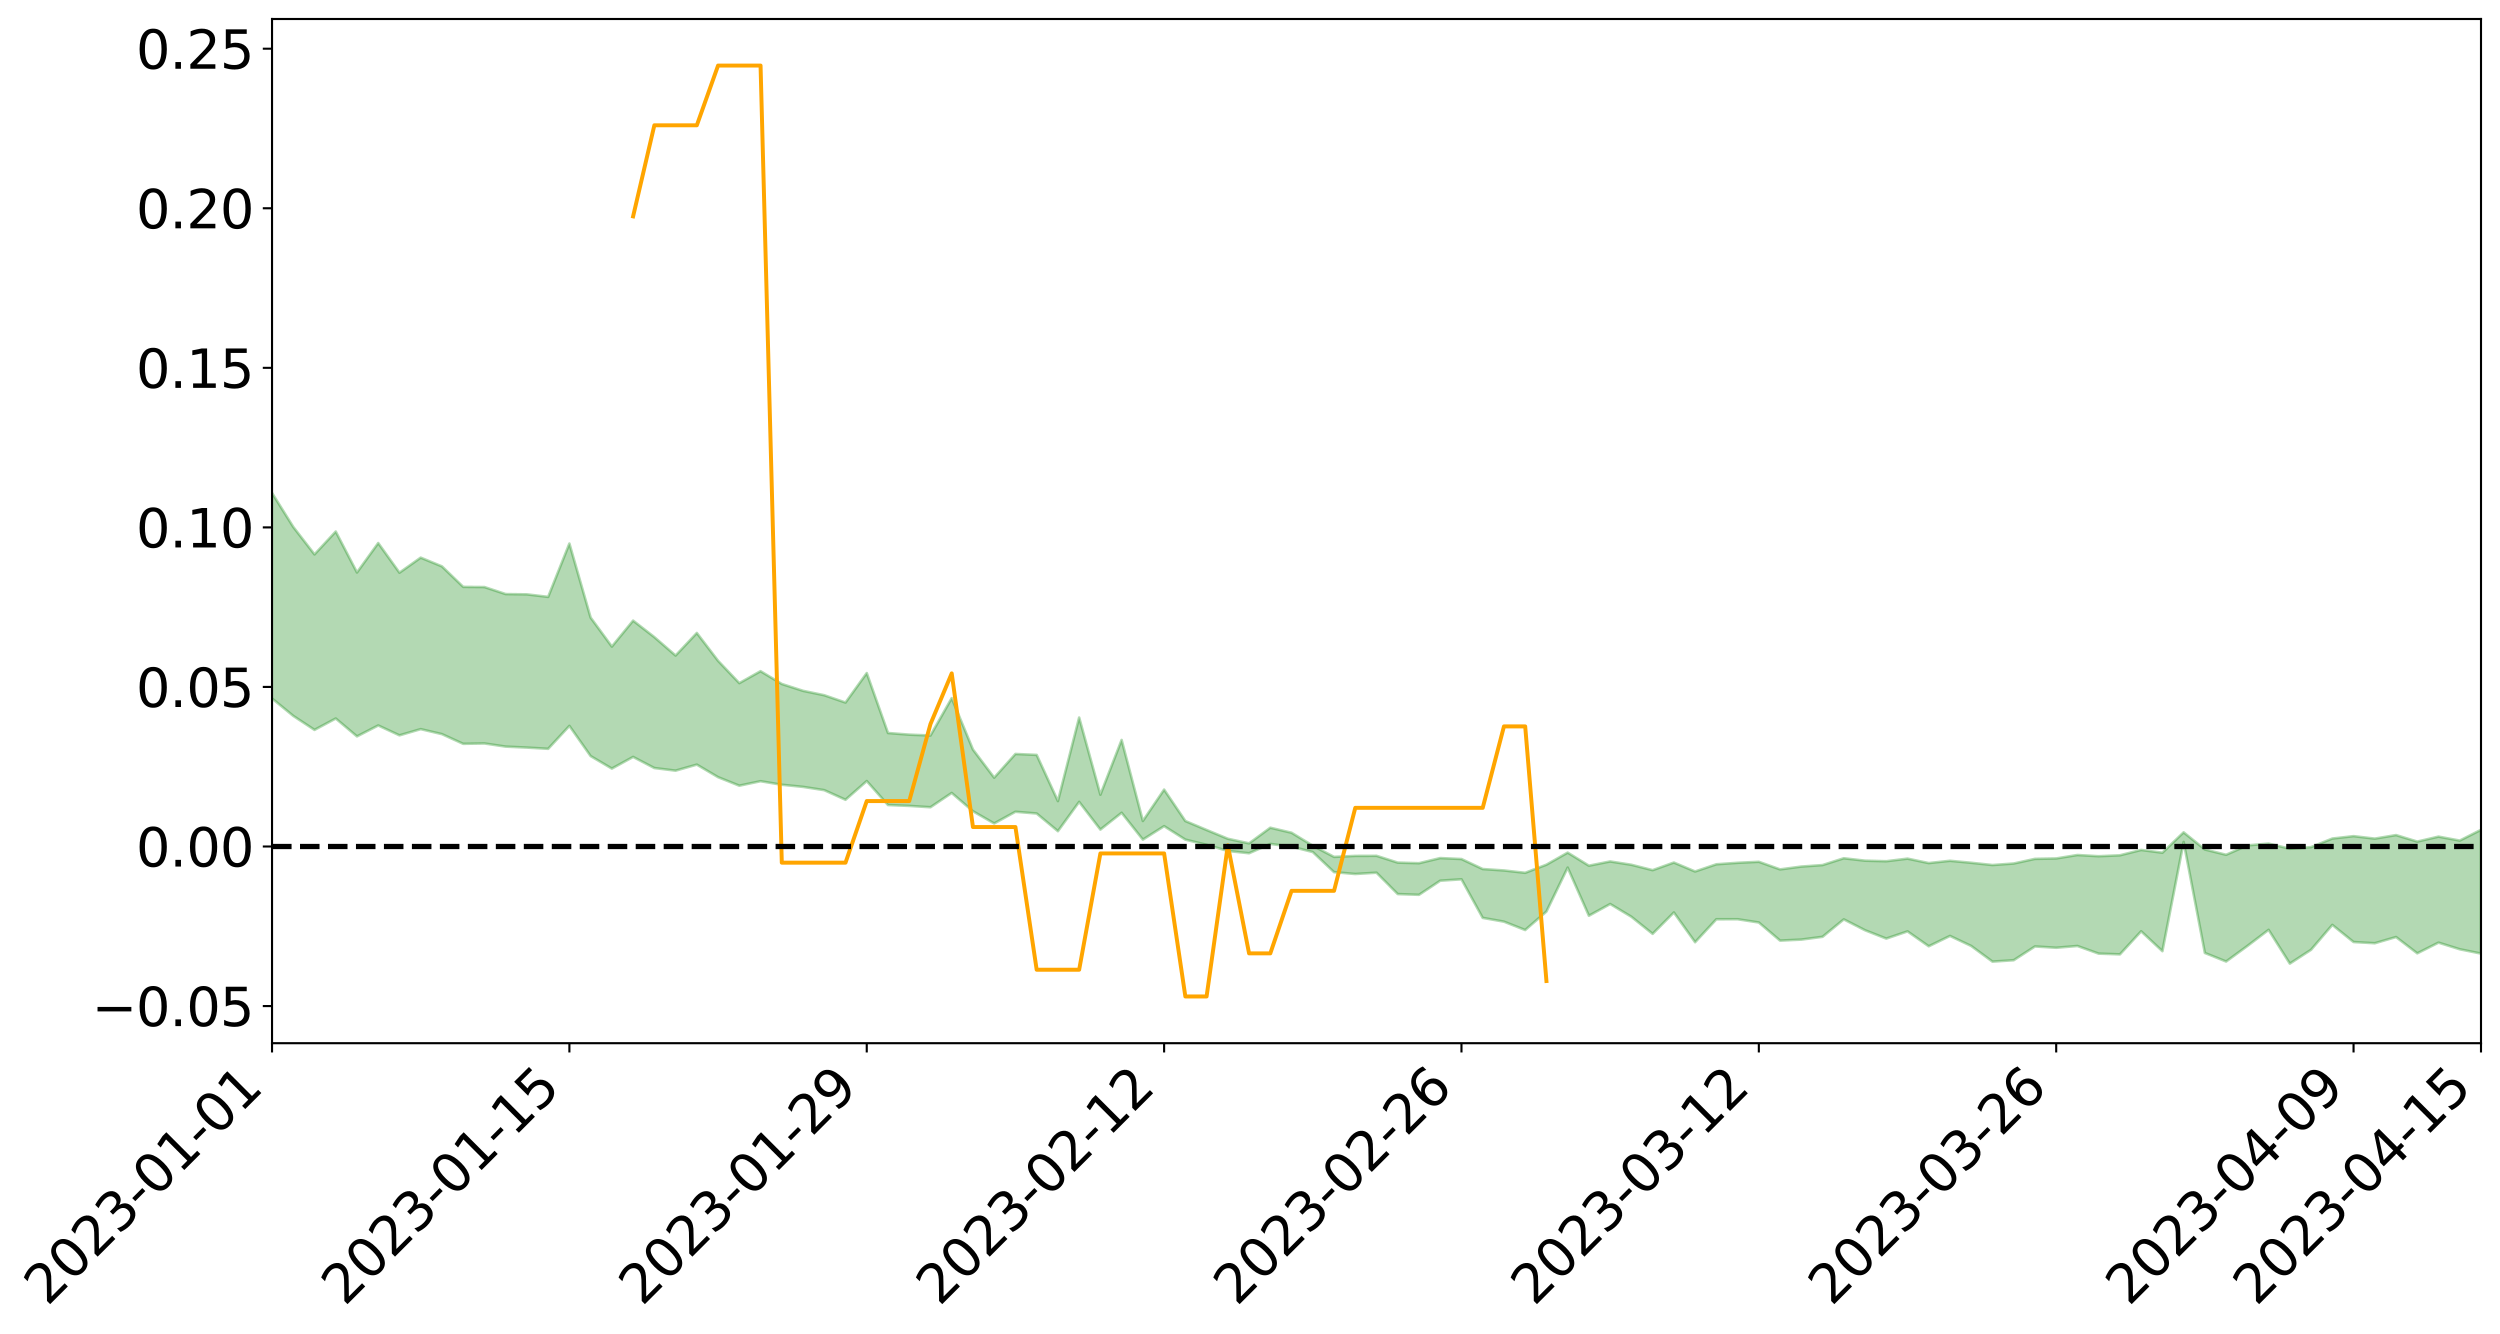 <?xml version="1.0" encoding="utf-8" standalone="no"?>
<!DOCTYPE svg PUBLIC "-//W3C//DTD SVG 1.1//EN"
  "http://www.w3.org/Graphics/SVG/1.1/DTD/svg11.dtd">
<svg xmlns:xlink="http://www.w3.org/1999/xlink" width="947.275pt" height="505.355pt" viewBox="0 0 947.275 505.355" xmlns="http://www.w3.org/2000/svg" version="1.1">
 <defs>
  <style type="text/css">*{stroke-linejoin: round; stroke-linecap: butt}</style>
 </defs>
 <g id="figure_1">
  <g id="patch_1">
   <path d="M 0 505.355 
L 947.275 505.355 
L 947.275 -0 
L 0 -0 
z
" style="fill: #ffffff"/>
  </g>
  <g id="axes_1">
   <g id="patch_2">
    <path d="M 103.075 395.28 
L 940.075 395.28 
L 940.075 7.2 
L 103.075 7.2 
z
" style="fill: #ffffff"/>
   </g>
   <g id="PolyCollection_1">
    <path d="M -4315.319 320.67 
L -4315.319 320.685 
L -4307.271 320.604 
L -4299.223 320.535 
L -4291.175 320.447 
L -4283.127 320.389 
L -4275.079 320.323 
L -4267.031 320.248 
L -4258.983 320.174 
L -4250.935 320.104 
L -4242.887 320.043 
L -4234.839 319.973 
L -4226.791 319.899 
L -4218.742 319.827 
L -4210.694 319.738 
L -4202.646 319.665 
L -4194.598 319.579 
L -4186.55 319.505 
L -4178.502 319.405 
L -4170.454 319.323 
L -4162.406 319.244 
L -4154.358 319.15 
L -4146.31 319.059 
L -4138.262 318.97 
L -4130.214 318.862 
L -4122.166 318.768 
L -4114.117 318.658 
L -4106.069 318.546 
L -4098.021 318.422 
L -4089.973 318.295 
L -4081.925 318.171 
L -4073.877 318.028 
L -4065.829 317.865 
L -4057.781 317.72 
L -4049.733 317.556 
L -4041.685 317.369 
L -4033.637 317.194 
L -4025.589 316.99 
L -4017.541 316.782 
L -4009.492 316.568 
L -4001.444 316.342 
L -3993.396 316.091 
L -3985.348 315.824 
L -3977.3 315.541 
L -3969.252 315.269 
L -3961.204 314.949 
L -3953.156 314.645 
L -3945.108 314.321 
L -3937.06 313.997 
L -3929.012 313.647 
L -3920.964 313.268 
L -3912.916 312.918 
L -3904.867 312.528 
L -3896.819 312.124 
L -3888.771 311.729 
L -3880.723 311.338 
L -3872.675 310.914 
L -3864.627 310.485 
L -3856.579 310.057 
L -3848.531 309.611 
L -3840.483 309.159 
L -3832.435 308.71 
L -3824.387 308.245 
L -3816.339 307.779 
L -3808.291 307.32 
L -3800.242 306.842 
L -3792.194 306.33 
L -3784.146 305.835 
L -3776.098 305.341 
L -3768.05 304.855 
L -3760.002 304.348 
L -3751.954 303.853 
L -3743.906 303.349 
L -3735.858 302.896 
L -3727.81 302.359 
L -3719.762 301.896 
L -3711.714 301.387 
L -3703.666 300.902 
L -3695.617 300.394 
L -3687.569 299.945 
L -3679.521 299.429 
L -3671.473 298.943 
L -3663.425 298.486 
L -3655.377 297.997 
L -3647.329 297.535 
L -3639.281 297.051 
L -3631.233 296.557 
L -3623.185 296.089 
L -3615.137 295.631 
L -3607.089 295.138 
L -3599.041 294.663 
L -3590.992 294.18 
L -3582.944 293.711 
L -3574.896 293.252 
L -3566.848 292.781 
L -3558.8 292.304 
L -3550.752 291.876 
L -3542.704 291.39 
L -3534.656 290.924 
L -3526.608 290.465 
L -3518.56 290.006 
L -3510.512 289.547 
L -3502.464 289.083 
L -3494.416 288.64 
L -3486.367 288.178 
L -3478.319 287.705 
L -3470.271 287.226 
L -3462.223 286.742 
L -3454.175 286.289 
L -3446.127 285.79 
L -3438.079 285.258 
L -3430.031 284.759 
L -3421.983 284.231 
L -3413.935 283.696 
L -3405.887 283.131 
L -3397.839 282.555 
L -3389.791 282.02 
L -3381.742 281.41 
L -3373.694 280.831 
L -3365.646 280.207 
L -3357.598 279.634 
L -3349.55 278.96 
L -3341.502 278.3 
L -3333.454 277.658 
L -3325.406 277.005 
L -3317.358 276.332 
L -3309.31 275.629 
L -3301.262 274.97 
L -3293.214 274.215 
L -3285.166 273.551 
L -3277.117 272.774 
L -3269.069 272.022 
L -3261.021 271.287 
L -3252.973 270.582 
L -3244.925 269.76 
L -3236.877 269.017 
L -3228.829 268.072 
L -3220.781 267.26 
L -3212.733 266.503 
L -3204.685 265.649 
L -3196.637 264.772 
L -3188.589 263.762 
L -3180.541 262.816 
L -3172.492 262.027 
L -3164.444 260.777 
L -3156.396 259.774 
L -3148.348 258.749 
L -3140.3 257.686 
L -3132.252 256.476 
L -3124.204 255.338 
L -3116.156 254.481 
L -3108.108 253.387 
L -3100.06 251.59 
L -3092.012 250.08 
L -3083.964 248.966 
L -3075.916 247.422 
L -3067.867 246.142 
L -3059.819 245.029 
L -3051.771 243.339 
L -3043.723 241.415 
L -3035.675 240.101 
L -3027.627 239.263 
L -3019.579 237.657 
L -3011.531 237.068 
L -3003.483 236.239 
L -2995.435 234.625 
L -2987.387 234.781 
L -2979.339 235.479 
L -2971.291 236.929 
L -2963.242 235.368 
L -2955.194 238.561 
L -2947.146 239.3 
L -2939.098 235.083 
L -2931.05 236.321 
L -2923.002 238.239 
L -2914.954 237.163 
L -2906.906 236.969 
L -2898.858 245.082 
L -2890.81 256.607 
L -2882.762 262.367 
L -2874.714 249.95 
L -2866.666 256.399 
L -2858.617 264.835 
L -2850.569 264.395 
L -2842.521 281.517 
L -2834.473 279.242 
L -2826.425 274.072 
L -2818.377 261.182 
L -2810.329 273.389 
L -2802.281 280.75 
L -2794.233 277.744 
L -2786.185 279.701 
L -2778.137 286.655 
L -2770.089 285.793 
L -2762.041 279.901 
L -2753.992 287.433 
L -2745.944 288.977 
L -2737.896 286.373 
L -2729.848 291.183 
L -2721.8 292.987 
L -2713.752 292.591 
L -2705.704 291.227 
L -2697.656 292.863 
L -2689.608 291.352 
L -2681.56 291.573 
L -2673.512 293.143 
L -2665.464 291.832 
L -2657.416 292.645 
L -2649.367 292.774 
L -2641.319 291.739 
L -2633.271 292.251 
L -2625.223 290.723 
L -2617.175 290.933 
L -2609.127 291.488 
L -2601.079 291.619 
L -2593.031 290.934 
L -2584.983 290.368 
L -2576.935 290.308 
L -2568.887 289.675 
L -2560.839 289.675 
L -2552.791 289.652 
L -2544.742 288.638 
L -2536.694 289.293 
L -2528.646 288.663 
L -2520.598 288.458 
L -2512.55 288.597 
L -2504.502 287.982 
L -2496.454 287.916 
L -2488.406 288.276 
L -2480.358 288.786 
L -2472.31 287.691 
L -2464.262 287.585 
L -2456.214 287.288 
L -2448.166 289.443 
L -2440.117 289.562 
L -2432.069 290.419 
L -2424.021 288.497 
L -2415.973 287.336 
L -2407.925 287.776 
L -2399.877 289.183 
L -2391.829 289.439 
L -2383.781 287.07 
L -2375.733 289.109 
L -2367.685 288.607 
L -2359.637 288.27 
L -2351.589 287.156 
L -2343.541 288.038 
L -2335.492 287.474 
L -2327.444 287.939 
L -2319.396 287.168 
L -2311.348 286.541 
L -2303.3 285.452 
L -2295.252 284.891 
L -2287.204 284.365 
L -2279.156 283.665 
L -2271.108 283.431 
L -2263.06 282.752 
L -2255.012 282.019 
L -2246.964 280.282 
L -2238.916 278.928 
L -2230.867 278.241 
L -2222.819 276.764 
L -2214.771 276.344 
L -2206.723 275.006 
L -2198.675 273.11 
L -2190.627 271.498 
L -2182.579 270.229 
L -2174.531 268.263 
L -2166.483 266.977 
L -2158.435 265.212 
L -2150.387 263.693 
L -2142.339 261.797 
L -2134.291 260.209 
L -2126.242 258.125 
L -2118.194 256.442 
L -2110.146 254.643 
L -2102.098 252.272 
L -2094.05 250.075 
L -2086.002 248.43 
L -2077.954 246.654 
L -2069.906 244.403 
L -2061.858 242.588 
L -2053.81 240.412 
L -2045.762 237.328 
L -2037.714 235.928 
L -2029.666 233.295 
L -2021.617 231.266 
L -2013.569 229.03 
L -2005.521 226.567 
L -1997.473 224.087 
L -1989.425 221.785 
L -1981.377 218.732 
L -1973.329 216.779 
L -1965.281 213.799 
L -1957.233 211.825 
L -1949.185 208.849 
L -1941.137 205.985 
L -1933.089 203.4 
L -1925.041 201.308 
L -1916.992 197.941 
L -1908.944 195.607 
L -1900.896 192.608 
L -1892.848 190.126 
L -1884.8 186.968 
L -1876.752 184.168 
L -1868.704 183.624 
L -1860.656 178.336 
L -1852.608 177.32 
L -1844.56 174.015 
L -1836.512 171.66 
L -1828.464 168.924 
L -1820.416 166.019 
L -1812.367 163.366 
L -1804.319 160.792 
L -1796.271 158.352 
L -1788.223 155.898 
L -1780.175 157.248 
L -1772.127 150.608 
L -1764.079 148.801 
L -1756.031 153.621 
L -1747.983 145.816 
L -1739.935 146.777 
L -1731.887 145.715 
L -1723.839 141.52 
L -1715.791 142.036 
L -1707.742 145.468 
L -1699.694 142.388 
L -1691.646 140.993 
L -1683.598 143.221 
L -1675.55 142.25 
L -1667.502 143.64 
L -1659.454 145.8 
L -1651.406 148.966 
L -1643.358 157.595 
L -1635.31 155.306 
L -1627.262 159.754 
L -1619.214 163.265 
L -1611.166 165.235 
L -1603.117 169.822 
L -1595.069 172.53 
L -1587.021 166.577 
L -1578.973 171.813 
L -1570.925 179.59 
L -1562.877 183.697 
L -1554.829 185.91 
L -1546.781 199.217 
L -1538.733 200.294 
L -1530.685 203.927 
L -1522.637 202.962 
L -1514.589 214.205 
L -1506.541 210.739 
L -1498.492 208.778 
L -1490.444 218.388 
L -1482.396 225.222 
L -1474.348 224.647 
L -1466.3 228.716 
L -1458.252 230.055 
L -1450.204 230.324 
L -1442.156 230.349 
L -1434.108 232.62 
L -1426.06 233.918 
L -1418.012 240.927 
L -1409.964 237.391 
L -1401.916 243.503 
L -1393.867 242.178 
L -1385.819 241.405 
L -1377.771 243.915 
L -1369.723 246.159 
L -1361.675 243.443 
L -1353.627 244.868 
L -1345.579 245.018 
L -1337.531 248.378 
L -1329.483 246.816 
L -1321.435 246.124 
L -1313.387 247.137 
L -1305.339 248.786 
L -1297.291 248.071 
L -1289.242 246.56 
L -1281.194 247.506 
L -1273.146 245.179 
L -1265.098 245.493 
L -1257.05 249.483 
L -1249.002 249.31 
L -1240.954 247.144 
L -1232.906 246.645 
L -1224.858 246.946 
L -1216.81 244.598 
L -1208.762 245.217 
L -1200.714 245.247 
L -1192.666 244.781 
L -1184.617 244.176 
L -1176.569 242.738 
L -1168.521 243.649 
L -1160.473 242.697 
L -1152.425 242.52 
L -1144.377 242.039 
L -1136.329 242.146 
L -1128.281 241.063 
L -1120.233 239.063 
L -1112.185 239.019 
L -1104.137 237.404 
L -1096.089 235.049 
L -1088.041 236.86 
L -1079.992 233.628 
L -1071.944 235.045 
L -1063.896 234.466 
L -1055.848 234.742 
L -1047.8 232.681 
L -1039.752 232.573 
L -1031.704 232.312 
L -1023.656 229.734 
L -1015.608 230.422 
L -1007.56 230.223 
L -999.512 230.148 
L -991.464 228.928 
L -983.416 229.535 
L -975.367 228.278 
L -967.319 227.079 
L -959.271 225.171 
L -951.223 224.573 
L -943.175 224.184 
L -935.127 222.858 
L -927.079 223.074 
L -919.031 222.435 
L -910.983 221.256 
L -902.935 221.318 
L -894.887 219.977 
L -886.839 221.122 
L -878.791 220.197 
L -870.742 220.262 
L -862.694 218.596 
L -854.646 216.316 
L -846.598 218.289 
L -838.55 218.243 
L -830.502 217.514 
L -822.454 216.755 
L -814.406 215.171 
L -806.358 214.826 
L -798.31 213.963 
L -790.262 214.112 
L -782.214 213.797 
L -774.166 212.289 
L -766.117 210.142 
L -758.069 212.968 
L -750.021 212.317 
L -741.973 210.499 
L -733.925 211.686 
L -725.877 208.423 
L -717.829 208.845 
L -709.781 209.08 
L -701.733 206.882 
L -693.685 210.7 
L -685.637 206.935 
L -677.589 205.043 
L -669.541 207.564 
L -661.492 208.287 
L -653.444 207.14 
L -645.396 208.174 
L -637.348 206.51 
L -629.3 210 
L -621.252 208.382 
L -613.204 209.198 
L -605.156 207.001 
L -597.108 205.046 
L -589.06 207.819 
L -581.012 212.689 
L -572.964 207.447 
L -564.916 207.897 
L -556.867 206.03 
L -548.819 207.124 
L -540.771 207.005 
L -532.723 205.907 
L -524.675 205.578 
L -516.627 208.019 
L -508.579 206.953 
L -500.531 209.187 
L -492.483 209.708 
L -484.435 203.717 
L -476.387 206.35 
L -468.339 206.666 
L -460.291 207.196 
L -452.242 207.666 
L -444.194 211.669 
L -436.146 213.313 
L -428.098 213.212 
L -420.05 217.589 
L -412.002 224.786 
L -403.954 216.363 
L -395.906 216.316 
L -387.858 216.538 
L -379.81 219.409 
L -371.762 220.096 
L -363.714 220.119 
L -355.666 226.308 
L -347.617 228.624 
L -339.569 221.692 
L -331.521 228.068 
L -323.473 225.007 
L -315.425 223.129 
L -307.377 230.877 
L -299.329 229.426 
L -291.281 234.476 
L -283.233 233.078 
L -275.185 229.843 
L -267.137 233.07 
L -259.089 233.195 
L -251.041 236.385 
L -242.992 234.609 
L -234.944 239.82 
L -226.896 236.359 
L -218.848 239.187 
L -210.8 238.825 
L -202.752 241.926 
L -194.704 237.377 
L -186.656 242.597 
L -178.608 242.489 
L -170.56 246.118 
L -162.512 248.129 
L -154.464 248.324 
L -146.416 247.607 
L -138.367 250.013 
L -130.319 251.846 
L -122.271 250.555 
L -114.223 250.17 
L -106.175 252.299 
L -98.127 254.241 
L -90.079 251.342 
L -82.031 249.738 
L -73.983 256.911 
L -65.935 260.258 
L -57.887 253.261 
L -49.839 255.533 
L -41.791 256.744 
L -33.742 257.412 
L -25.694 261.161 
L -17.646 260.841 
L -9.598 259.506 
L -1.55 261.198 
L 6.498 261.759 
L 14.546 258.036 
L 22.594 260.102 
L 30.642 259.013 
L 38.69 264.465 
L 46.738 271.129 
L 54.786 270.283 
L 62.834 265.164 
L 70.883 264.685 
L 78.931 265.482 
L 86.979 265.819 
L 95.027 270.761 
L 103.075 264.657 
L 111.123 271.258 
L 119.171 276.56 
L 127.219 272.245 
L 135.267 279.028 
L 143.315 274.882 
L 151.363 278.628 
L 159.411 276.275 
L 167.459 278.166 
L 175.508 281.843 
L 183.556 281.699 
L 191.604 282.897 
L 199.652 283.266 
L 207.7 283.73 
L 215.748 275.04 
L 223.796 286.478 
L 231.844 291.223 
L 239.892 286.806 
L 247.94 291.015 
L 255.988 292.007 
L 264.036 289.719 
L 272.084 294.473 
L 280.133 297.703 
L 288.181 296.006 
L 296.229 297.347 
L 304.277 298.157 
L 312.325 299.398 
L 320.373 303.035 
L 328.421 295.953 
L 336.469 305.026 
L 344.517 305.363 
L 352.565 305.87 
L 360.613 300.457 
L 368.661 307.377 
L 376.709 312.007 
L 384.758 307.581 
L 392.806 308.242 
L 400.854 314.936 
L 408.902 303.835 
L 416.95 314.338 
L 424.998 307.973 
L 433.046 318.14 
L 441.094 313.038 
L 449.142 318.135 
L 457.19 320.095 
L 465.238 322.434 
L 473.286 323.299 
L 481.334 319.774 
L 489.383 320.805 
L 497.431 322.847 
L 505.479 330.462 
L 513.527 331.165 
L 521.575 330.672 
L 529.623 338.776 
L 537.671 339.051 
L 545.719 333.702 
L 553.767 333.178 
L 561.815 347.791 
L 569.863 349.222 
L 577.911 352.393 
L 585.959 345.39 
L 594.008 328.749 
L 602.056 346.98 
L 610.104 342.541 
L 618.152 347.37 
L 626.2 353.841 
L 634.248 345.739 
L 642.296 357.012 
L 650.344 348.318 
L 658.392 348.302 
L 666.44 349.539 
L 674.488 356.403 
L 682.536 356.021 
L 690.584 354.965 
L 698.633 348.353 
L 706.681 352.473 
L 714.729 355.641 
L 722.777 352.909 
L 730.825 358.55 
L 738.873 354.634 
L 746.921 358.438 
L 754.969 364.366 
L 763.017 363.832 
L 771.065 358.617 
L 779.113 359.113 
L 787.161 358.442 
L 795.209 361.334 
L 803.258 361.618 
L 811.306 352.871 
L 819.354 360.402 
L 827.402 319.018 
L 835.45 361.086 
L 843.498 364.325 
L 851.546 358.446 
L 859.594 352.325 
L 867.642 365.115 
L 875.69 359.876 
L 883.738 350.446 
L 891.786 356.941 
L 899.834 357.398 
L 907.883 355.051 
L 915.931 361.222 
L 923.979 357.168 
L 932.027 359.684 
L 940.075 361.317 
L 940.075 314.428 
L 940.075 314.428 
L 932.027 318.511 
L 923.979 317.008 
L 915.931 318.887 
L 907.883 316.424 
L 899.834 317.765 
L 891.786 316.828 
L 883.738 317.739 
L 875.69 320.989 
L 867.642 321.604 
L 859.594 319.648 
L 851.546 320.335 
L 843.498 323.887 
L 835.45 321.884 
L 827.402 315.382 
L 819.354 323.107 
L 811.306 322.057 
L 803.258 324.086 
L 795.209 324.433 
L 787.161 323.973 
L 779.113 325.279 
L 771.065 325.436 
L 763.017 327.193 
L 754.969 327.774 
L 746.921 326.916 
L 738.873 326.161 
L 730.825 327.034 
L 722.777 325.346 
L 714.729 326.331 
L 706.681 326.119 
L 698.633 325.208 
L 690.584 327.786 
L 682.536 328.356 
L 674.488 329.424 
L 666.44 326.544 
L 658.392 326.928 
L 650.344 327.487 
L 642.296 330.218 
L 634.248 326.827 
L 626.2 329.718 
L 618.152 327.673 
L 610.104 326.414 
L 602.056 328.021 
L 594.008 323.063 
L 585.959 327.64 
L 577.911 330.721 
L 569.863 329.825 
L 561.815 329.287 
L 553.767 325.496 
L 545.719 325.134 
L 537.671 327.08 
L 529.623 326.851 
L 521.575 324.278 
L 513.527 324.308 
L 505.479 324.688 
L 497.431 320.45 
L 489.383 315.531 
L 481.334 313.635 
L 473.286 319.563 
L 465.238 317.817 
L 457.19 314.482 
L 449.142 311.092 
L 441.094 299.189 
L 433.046 311.074 
L 424.998 280.384 
L 416.95 301.121 
L 408.902 271.895 
L 400.854 303.541 
L 392.806 286.04 
L 384.758 285.685 
L 376.709 294.668 
L 368.661 284.005 
L 360.613 264.542 
L 352.565 278.692 
L 344.517 278.365 
L 336.469 277.743 
L 328.421 255.038 
L 320.373 266.206 
L 312.325 263.431 
L 304.277 261.76 
L 296.229 259.166 
L 288.181 254.319 
L 280.133 258.852 
L 272.084 250.388 
L 264.036 239.839 
L 255.988 248.389 
L 247.94 241.412 
L 239.892 235.164 
L 231.844 244.998 
L 223.796 234.009 
L 215.748 205.969 
L 207.7 226.168 
L 199.652 225.208 
L 191.604 225.099 
L 183.556 222.442 
L 175.508 222.371 
L 167.459 214.606 
L 159.411 211.297 
L 151.363 217.003 
L 143.315 205.771 
L 135.267 216.922 
L 127.219 201.406 
L 119.171 210.069 
L 111.123 199.662 
L 103.075 186.788 
L 95.027 198.232 
L 86.979 186.93 
L 78.931 187.488 
L 70.883 186.797 
L 62.834 187.671 
L 54.786 197.967 
L 46.738 200.243 
L 38.69 187.386 
L 30.642 174.197 
L 22.594 177.571 
L 14.546 174.704 
L 6.498 182.564 
L -1.55 181.45 
L -9.598 177.916 
L -17.646 181.881 
L -25.694 181.273 
L -33.742 174.4 
L -41.791 174.919 
L -49.839 172.091 
L -57.887 168.663 
L -65.935 183.282 
L -73.983 174.615 
L -82.031 162.85 
L -90.079 168.089 
L -98.127 172.748 
L -106.175 169.219 
L -114.223 166.438 
L -122.271 168.129 
L -130.319 173.059 
L -138.367 167.151 
L -146.416 164.808 
L -154.464 166.861 
L -162.512 163.06 
L -170.56 163.931 
L -178.608 156.555 
L -186.656 158.902 
L -194.704 149.969 
L -202.752 157.226 
L -210.8 153.466 
L -218.848 155.326 
L -226.896 152.728 
L -234.944 157.104 
L -242.992 149.09 
L -251.041 153.829 
L -259.089 148.745 
L -267.137 149.556 
L -275.185 145.558 
L -283.233 147.473 
L -291.281 152.92 
L -299.329 147.457 
L -307.377 148.697 
L -315.425 138.055 
L -323.473 142.901 
L -331.521 145.346 
L -339.569 137.153 
L -347.617 146.238 
L -355.666 146.933 
L -363.714 136.593 
L -371.762 136.781 
L -379.81 136.061 
L -387.858 132.345 
L -395.906 134.924 
L -403.954 133.996 
L -412.002 146.141 
L -420.05 137.761 
L -428.098 131.571 
L -436.146 131.736 
L -444.194 129.917 
L -452.242 126.172 
L -460.291 127.502 
L -468.339 124.969 
L -476.387 127.79 
L -484.435 124.1 
L -492.483 131.02 
L -500.531 131.909 
L -508.579 130.256 
L -516.627 131.753 
L -524.675 129.039 
L -532.723 131.045 
L -540.771 132.176 
L -548.819 135.369 
L -556.867 132.667 
L -564.916 136.253 
L -572.964 135.437 
L -581.012 142.202 
L -589.06 137.504 
L -597.108 134.968 
L -605.156 137.836 
L -613.204 139.1 
L -621.252 139.136 
L -629.3 143.048 
L -637.348 139.558 
L -645.396 142.183 
L -653.444 140.856 
L -661.492 141.455 
L -669.541 140.273 
L -677.589 138.56 
L -685.637 141.724 
L -693.685 145.947 
L -701.733 141.581 
L -709.781 144.037 
L -717.829 142.926 
L -725.877 144.32 
L -733.925 147.581 
L -741.973 146.436 
L -750.021 149.074 
L -758.069 149.75 
L -766.117 146.717 
L -774.166 148.455 
L -782.214 150.394 
L -790.262 151.072 
L -798.31 150.954 
L -806.358 152.319 
L -814.406 152.056 
L -822.454 154.095 
L -830.502 154.629 
L -838.55 155.05 
L -846.598 155.467 
L -854.646 151.704 
L -862.694 155.749 
L -870.742 157.333 
L -878.791 156.808 
L -886.839 156.876 
L -894.887 156.834 
L -902.935 157.961 
L -910.983 157.492 
L -919.031 159.211 
L -927.079 159.754 
L -935.127 159.232 
L -943.175 159.793 
L -951.223 160.58 
L -959.271 161.397 
L -967.319 164.408 
L -975.367 165.02 
L -983.416 166.407 
L -991.464 165.5 
L -999.512 166.823 
L -1007.56 166.815 
L -1015.608 167.111 
L -1023.656 165.354 
L -1031.704 169.609 
L -1039.752 169.824 
L -1047.8 169.94 
L -1055.848 172.415 
L -1063.896 172.045 
L -1071.944 172.962 
L -1079.992 171.421 
L -1088.041 174.881 
L -1096.089 173.597 
L -1104.137 176.918 
L -1112.185 179.215 
L -1120.233 179.73 
L -1128.281 182.67 
L -1136.329 184.922 
L -1144.377 184.625 
L -1152.425 185.929 
L -1160.473 186.159 
L -1168.521 187.945 
L -1176.569 187.177 
L -1184.617 189.752 
L -1192.666 191.632 
L -1200.714 192.675 
L -1208.762 193.231 
L -1216.81 193.644 
L -1224.858 196.473 
L -1232.906 197.027 
L -1240.954 198.731 
L -1249.002 201.316 
L -1257.05 202.056 
L -1265.098 199.502 
L -1273.146 200.137 
L -1281.194 203.021 
L -1289.242 203.278 
L -1297.291 205.248 
L -1305.339 206.656 
L -1313.387 205.787 
L -1321.435 206.635 
L -1329.483 207.72 
L -1337.531 209.718 
L -1345.579 207.402 
L -1353.627 208.36 
L -1361.675 208.341 
L -1369.723 211.231 
L -1377.771 210.856 
L -1385.819 209.23 
L -1393.867 210.774 
L -1401.916 212.368 
L -1409.964 208.185 
L -1418.012 212.049 
L -1426.06 207.142 
L -1434.108 206.958 
L -1442.156 206.002 
L -1450.204 207.183 
L -1458.252 207.554 
L -1466.3 206.868 
L -1474.348 204.174 
L -1482.396 205.87 
L -1490.444 199.848 
L -1498.492 193.306 
L -1506.541 195.04 
L -1514.589 198.367 
L -1522.637 189.898 
L -1530.685 190.388 
L -1538.733 188.458 
L -1546.781 188.017 
L -1554.829 177.304 
L -1562.877 176.233 
L -1570.925 172.144 
L -1578.973 163.09 
L -1587.021 156.111 
L -1595.069 163.583 
L -1603.117 159.89 
L -1611.166 153.782 
L -1619.214 151.219 
L -1627.262 146.768 
L -1635.31 140.824 
L -1643.358 143.349 
L -1651.406 132.916 
L -1659.454 127.663 
L -1667.502 125.234 
L -1675.55 123.325 
L -1683.598 124.593 
L -1691.646 122.148 
L -1699.694 124.442 
L -1707.742 127.5 
L -1715.791 122.65 
L -1723.839 122.338 
L -1731.887 127.294 
L -1739.935 128.582 
L -1747.983 126.981 
L -1756.031 137.019 
L -1764.079 130.428 
L -1772.127 133.052 
L -1780.175 140.796 
L -1788.223 139.025 
L -1796.271 142.08 
L -1804.319 144.855 
L -1812.367 148.066 
L -1820.416 151.14 
L -1828.464 154.581 
L -1836.512 157.791 
L -1844.56 160.477 
L -1852.608 164.552 
L -1860.656 165.785 
L -1868.704 172.089 
L -1876.752 172.666 
L -1884.8 175.991 
L -1892.848 179.814 
L -1900.896 182.746 
L -1908.944 186.418 
L -1916.992 189.132 
L -1925.041 193.127 
L -1933.089 195.662 
L -1941.137 198.832 
L -1949.185 202.189 
L -1957.233 205.69 
L -1965.281 207.506 
L -1973.329 210.267 
L -1981.377 212.191 
L -1989.425 215.021 
L -1997.473 217.241 
L -2005.521 219.445 
L -2013.569 221.869 
L -2021.617 224.029 
L -2029.666 225.879 
L -2037.714 228.242 
L -2045.762 229.497 
L -2053.81 232.38 
L -2061.858 234.356 
L -2069.906 236.106 
L -2077.954 238.219 
L -2086.002 239.545 
L -2094.05 241.426 
L -2102.098 243.352 
L -2110.146 245.458 
L -2118.194 247.084 
L -2126.242 248.68 
L -2134.291 250.412 
L -2142.339 252.075 
L -2150.387 253.859 
L -2158.435 255.291 
L -2166.483 256.841 
L -2174.531 258.111 
L -2182.579 259.849 
L -2190.627 261.112 
L -2198.675 262.534 
L -2206.723 264.295 
L -2214.771 265.514 
L -2222.819 265.872 
L -2230.867 267.3 
L -2238.916 268.025 
L -2246.964 269.394 
L -2255.012 270.987 
L -2263.06 271.793 
L -2271.108 272.537 
L -2279.156 272.651 
L -2287.204 273.417 
L -2295.252 273.847 
L -2303.3 274.312 
L -2311.348 275.399 
L -2319.396 276 
L -2327.444 276.889 
L -2335.492 276.255 
L -2343.541 276.693 
L -2351.589 275.734 
L -2359.637 276.966 
L -2367.685 277.059 
L -2375.733 277.924 
L -2383.781 275.715 
L -2391.829 278.113 
L -2399.877 277.782 
L -2407.925 276.198 
L -2415.973 275.688 
L -2424.021 276.848 
L -2432.069 278.957 
L -2440.117 277.932 
L -2448.166 277.727 
L -2456.214 275.289 
L -2464.262 275.088 
L -2472.31 275.568 
L -2480.358 276.778 
L -2488.406 276.145 
L -2496.454 275.673 
L -2504.502 275.706 
L -2512.55 276.37 
L -2520.598 275.985 
L -2528.646 276.339 
L -2536.694 277.051 
L -2544.742 276.233 
L -2552.791 277.352 
L -2560.839 277.371 
L -2568.887 277.349 
L -2576.935 277.997 
L -2584.983 278.032 
L -2593.031 278.776 
L -2601.079 279.609 
L -2609.127 279.46 
L -2617.175 278.895 
L -2625.223 278.447 
L -2633.271 280.408 
L -2641.319 279.89 
L -2649.367 281.163 
L -2657.416 281.044 
L -2665.464 280.355 
L -2673.512 281.623 
L -2681.56 280.174 
L -2689.608 280.105 
L -2697.656 281.761 
L -2705.704 280.345 
L -2713.752 281.909 
L -2721.8 282.328 
L -2729.848 280.781 
L -2737.896 276.128 
L -2745.944 278.915 
L -2753.992 277.415 
L -2762.041 270.559 
L -2770.089 276.205 
L -2778.137 277.282 
L -2786.185 270.937 
L -2794.233 269.127 
L -2802.281 272.375 
L -2810.329 265.506 
L -2818.377 253.26 
L -2826.425 266.53 
L -2834.473 271.591 
L -2842.521 274.05 
L -2850.569 257.424 
L -2858.617 258.037 
L -2866.666 249.536 
L -2874.714 242.931 
L -2882.762 256.041 
L -2890.81 250.294 
L -2898.858 238.506 
L -2906.906 230.231 
L -2914.954 230.681 
L -2923.002 232.05 
L -2931.05 230.251 
L -2939.098 229.169 
L -2947.146 233.796 
L -2955.194 233.186 
L -2963.242 230.087 
L -2971.291 231.912 
L -2979.339 230.6 
L -2987.387 230.069 
L -2995.435 230.147 
L -3003.483 231.951 
L -3011.531 233.009 
L -3019.579 233.611 
L -3027.627 235.179 
L -3035.675 235.899 
L -3043.723 237.153 
L -3051.771 239.158 
L -3059.819 240.729 
L -3067.867 241.794 
L -3075.916 242.986 
L -3083.964 244.565 
L -3092.012 245.558 
L -3100.06 247.074 
L -3108.108 248.915 
L -3116.156 250.008 
L -3124.204 250.738 
L -3132.252 251.866 
L -3140.3 253.026 
L -3148.348 254.092 
L -3156.396 255.111 
L -3164.444 256.093 
L -3172.492 257.442 
L -3180.541 258.143 
L -3188.589 259.128 
L -3196.637 260.147 
L -3204.685 261.019 
L -3212.733 261.882 
L -3220.781 262.603 
L -3228.829 263.388 
L -3236.877 264.433 
L -3244.925 265.163 
L -3252.973 266.018 
L -3261.021 266.71 
L -3269.069 267.472 
L -3277.117 268.249 
L -3285.166 269.038 
L -3293.214 269.701 
L -3301.262 270.486 
L -3309.31 271.175 
L -3317.358 271.914 
L -3325.406 272.602 
L -3333.454 273.312 
L -3341.502 273.973 
L -3349.55 274.663 
L -3357.598 275.404 
L -3365.646 275.967 
L -3373.694 276.673 
L -3381.742 277.28 
L -3389.791 277.986 
L -3397.839 278.501 
L -3405.887 279.157 
L -3413.935 279.782 
L -3421.983 280.377 
L -3430.031 280.983 
L -3438.079 281.543 
L -3446.127 282.197 
L -3454.175 282.784 
L -3462.223 283.268 
L -3470.271 283.843 
L -3478.319 284.417 
L -3486.367 284.988 
L -3494.416 285.538 
L -3502.464 286.051 
L -3510.512 286.616 
L -3518.56 287.169 
L -3526.608 287.725 
L -3534.656 288.278 
L -3542.704 288.846 
L -3550.752 289.437 
L -3558.8 289.944 
L -3566.848 290.526 
L -3574.896 291.096 
L -3582.944 291.643 
L -3590.992 292.207 
L -3599.041 292.783 
L -3607.089 293.341 
L -3615.137 293.927 
L -3623.185 294.461 
L -3631.233 295.005 
L -3639.281 295.581 
L -3647.329 296.136 
L -3655.377 296.663 
L -3663.425 297.22 
L -3671.473 297.728 
L -3679.521 298.272 
L -3687.569 298.852 
L -3695.617 299.347 
L -3703.666 299.903 
L -3711.714 300.428 
L -3719.762 300.98 
L -3727.81 301.477 
L -3735.858 302.061 
L -3743.906 302.542 
L -3751.954 303.083 
L -3760.002 303.612 
L -3768.05 304.155 
L -3776.098 304.67 
L -3784.146 305.195 
L -3792.194 305.722 
L -3800.242 306.267 
L -3808.291 306.773 
L -3816.339 307.235 
L -3824.387 307.707 
L -3832.435 308.182 
L -3840.483 308.641 
L -3848.531 309.109 
L -3856.579 309.571 
L -3864.627 310.012 
L -3872.675 310.458 
L -3880.723 310.902 
L -3888.771 311.306 
L -3896.819 311.717 
L -3904.867 312.147 
L -3912.916 312.554 
L -3920.964 312.917 
L -3929.012 313.319 
L -3937.06 313.686 
L -3945.108 314.024 
L -3953.156 314.362 
L -3961.204 314.679 
L -3969.252 315.021 
L -3977.3 315.303 
L -3985.348 315.602 
L -3993.396 315.883 
L -4001.444 316.143 
L -4009.492 316.381 
L -4017.541 316.597 
L -4025.589 316.811 
L -4033.637 317.024 
L -4041.685 317.2 
L -4049.733 317.398 
L -4057.781 317.565 
L -4065.829 317.708 
L -4073.877 317.877 
L -4081.925 318.025 
L -4089.973 318.147 
L -4098.021 318.279 
L -4106.069 318.406 
L -4114.117 318.519 
L -4122.166 318.631 
L -4130.214 318.724 
L -4138.262 318.837 
L -4146.31 318.926 
L -4154.358 319.02 
L -4162.406 319.119 
L -4170.454 319.2 
L -4178.502 319.285 
L -4186.55 319.397 
L -4194.598 319.476 
L -4202.646 319.573 
L -4210.694 319.65 
L -4218.742 319.752 
L -4226.791 319.833 
L -4234.839 319.918 
L -4242.887 319.993 
L -4250.935 320.061 
L -4258.983 320.139 
L -4267.031 320.225 
L -4275.079 320.309 
L -4283.127 320.381 
L -4291.175 320.437 
L -4299.223 320.521 
L -4307.271 320.588 
L -4315.319 320.67 
z
" clip-path="url(#p249a9a4b2b)" style="fill: #008000; fill-opacity: 0.3; stroke: #008000; stroke-opacity: 0.3"/>
   </g>
   <g id="matplotlib.axis_1">
    <g id="xtick_1">
     <g id="line2d_1">
      <defs>
       <path id="m9a1865915d" d="M 0 0 
L 0 3.5 
" style="stroke: #000000; stroke-width: 0.8"/>
      </defs>
      <g>
       <use xlink:href="#m9a1865915d" x="103.075" y="395.28" style="stroke: #000000; stroke-width: 0.8"/>
      </g>
     </g>
     <g id="text_1">
      <!-- 2023-01-01 -->
      <g transform="translate(17.946 495.214) rotate(-45) scale(0.2 -0.2)">
       <defs>
        <path id="DejaVuSans-32" d="M 1228 531 
L 3431 531 
L 3431 0 
L 469 0 
L 469 531 
Q 828 903 1448 1529 
Q 2069 2156 2228 2338 
Q 2531 2678 2651 2914 
Q 2772 3150 2772 3378 
Q 2772 3750 2511 3984 
Q 2250 4219 1831 4219 
Q 1534 4219 1204 4116 
Q 875 4013 500 3803 
L 500 4441 
Q 881 4594 1212 4672 
Q 1544 4750 1819 4750 
Q 2544 4750 2975 4387 
Q 3406 4025 3406 3419 
Q 3406 3131 3298 2873 
Q 3191 2616 2906 2266 
Q 2828 2175 2409 1742 
Q 1991 1309 1228 531 
z
" transform="scale(0.016)"/>
        <path id="DejaVuSans-30" d="M 2034 4250 
Q 1547 4250 1301 3770 
Q 1056 3291 1056 2328 
Q 1056 1369 1301 889 
Q 1547 409 2034 409 
Q 2525 409 2770 889 
Q 3016 1369 3016 2328 
Q 3016 3291 2770 3770 
Q 2525 4250 2034 4250 
z
M 2034 4750 
Q 2819 4750 3233 4129 
Q 3647 3509 3647 2328 
Q 3647 1150 3233 529 
Q 2819 -91 2034 -91 
Q 1250 -91 836 529 
Q 422 1150 422 2328 
Q 422 3509 836 4129 
Q 1250 4750 2034 4750 
z
" transform="scale(0.016)"/>
        <path id="DejaVuSans-33" d="M 2597 2516 
Q 3050 2419 3304 2112 
Q 3559 1806 3559 1356 
Q 3559 666 3084 287 
Q 2609 -91 1734 -91 
Q 1441 -91 1130 -33 
Q 819 25 488 141 
L 488 750 
Q 750 597 1062 519 
Q 1375 441 1716 441 
Q 2309 441 2620 675 
Q 2931 909 2931 1356 
Q 2931 1769 2642 2001 
Q 2353 2234 1838 2234 
L 1294 2234 
L 1294 2753 
L 1863 2753 
Q 2328 2753 2575 2939 
Q 2822 3125 2822 3475 
Q 2822 3834 2567 4026 
Q 2313 4219 1838 4219 
Q 1578 4219 1281 4162 
Q 984 4106 628 3988 
L 628 4550 
Q 988 4650 1302 4700 
Q 1616 4750 1894 4750 
Q 2613 4750 3031 4423 
Q 3450 4097 3450 3541 
Q 3450 3153 3228 2886 
Q 3006 2619 2597 2516 
z
" transform="scale(0.016)"/>
        <path id="DejaVuSans-2d" d="M 313 2009 
L 1997 2009 
L 1997 1497 
L 313 1497 
L 313 2009 
z
" transform="scale(0.016)"/>
        <path id="DejaVuSans-31" d="M 794 531 
L 1825 531 
L 1825 4091 
L 703 3866 
L 703 4441 
L 1819 4666 
L 2450 4666 
L 2450 531 
L 3481 531 
L 3481 0 
L 794 0 
L 794 531 
z
" transform="scale(0.016)"/>
       </defs>
       <use xlink:href="#DejaVuSans-32"/>
       <use xlink:href="#DejaVuSans-30" x="63.623"/>
       <use xlink:href="#DejaVuSans-32" x="127.246"/>
       <use xlink:href="#DejaVuSans-33" x="190.869"/>
       <use xlink:href="#DejaVuSans-2d" x="254.492"/>
       <use xlink:href="#DejaVuSans-30" x="290.576"/>
       <use xlink:href="#DejaVuSans-31" x="354.199"/>
       <use xlink:href="#DejaVuSans-2d" x="417.822"/>
       <use xlink:href="#DejaVuSans-30" x="453.906"/>
       <use xlink:href="#DejaVuSans-31" x="517.529"/>
      </g>
     </g>
    </g>
    <g id="xtick_2">
     <g id="line2d_2">
      <g>
       <use xlink:href="#m9a1865915d" x="215.748" y="395.28" style="stroke: #000000; stroke-width: 0.8"/>
      </g>
     </g>
     <g id="text_2">
      <!-- 2023-01-15 -->
      <g transform="translate(130.619 495.214) rotate(-45) scale(0.2 -0.2)">
       <defs>
        <path id="DejaVuSans-35" d="M 691 4666 
L 3169 4666 
L 3169 4134 
L 1269 4134 
L 1269 2991 
Q 1406 3038 1543 3061 
Q 1681 3084 1819 3084 
Q 2600 3084 3056 2656 
Q 3513 2228 3513 1497 
Q 3513 744 3044 326 
Q 2575 -91 1722 -91 
Q 1428 -91 1123 -41 
Q 819 9 494 109 
L 494 744 
Q 775 591 1075 516 
Q 1375 441 1709 441 
Q 2250 441 2565 725 
Q 2881 1009 2881 1497 
Q 2881 1984 2565 2268 
Q 2250 2553 1709 2553 
Q 1456 2553 1204 2497 
Q 953 2441 691 2322 
L 691 4666 
z
" transform="scale(0.016)"/>
       </defs>
       <use xlink:href="#DejaVuSans-32"/>
       <use xlink:href="#DejaVuSans-30" x="63.623"/>
       <use xlink:href="#DejaVuSans-32" x="127.246"/>
       <use xlink:href="#DejaVuSans-33" x="190.869"/>
       <use xlink:href="#DejaVuSans-2d" x="254.492"/>
       <use xlink:href="#DejaVuSans-30" x="290.576"/>
       <use xlink:href="#DejaVuSans-31" x="354.199"/>
       <use xlink:href="#DejaVuSans-2d" x="417.822"/>
       <use xlink:href="#DejaVuSans-31" x="453.906"/>
       <use xlink:href="#DejaVuSans-35" x="517.529"/>
      </g>
     </g>
    </g>
    <g id="xtick_3">
     <g id="line2d_3">
      <g>
       <use xlink:href="#m9a1865915d" x="328.421" y="395.28" style="stroke: #000000; stroke-width: 0.8"/>
      </g>
     </g>
     <g id="text_3">
      <!-- 2023-01-29 -->
      <g transform="translate(243.292 495.214) rotate(-45) scale(0.2 -0.2)">
       <defs>
        <path id="DejaVuSans-39" d="M 703 97 
L 703 672 
Q 941 559 1184 500 
Q 1428 441 1663 441 
Q 2288 441 2617 861 
Q 2947 1281 2994 2138 
Q 2813 1869 2534 1725 
Q 2256 1581 1919 1581 
Q 1219 1581 811 2004 
Q 403 2428 403 3163 
Q 403 3881 828 4315 
Q 1253 4750 1959 4750 
Q 2769 4750 3195 4129 
Q 3622 3509 3622 2328 
Q 3622 1225 3098 567 
Q 2575 -91 1691 -91 
Q 1453 -91 1209 -44 
Q 966 3 703 97 
z
M 1959 2075 
Q 2384 2075 2632 2365 
Q 2881 2656 2881 3163 
Q 2881 3666 2632 3958 
Q 2384 4250 1959 4250 
Q 1534 4250 1286 3958 
Q 1038 3666 1038 3163 
Q 1038 2656 1286 2365 
Q 1534 2075 1959 2075 
z
" transform="scale(0.016)"/>
       </defs>
       <use xlink:href="#DejaVuSans-32"/>
       <use xlink:href="#DejaVuSans-30" x="63.623"/>
       <use xlink:href="#DejaVuSans-32" x="127.246"/>
       <use xlink:href="#DejaVuSans-33" x="190.869"/>
       <use xlink:href="#DejaVuSans-2d" x="254.492"/>
       <use xlink:href="#DejaVuSans-30" x="290.576"/>
       <use xlink:href="#DejaVuSans-31" x="354.199"/>
       <use xlink:href="#DejaVuSans-2d" x="417.822"/>
       <use xlink:href="#DejaVuSans-32" x="453.906"/>
       <use xlink:href="#DejaVuSans-39" x="517.529"/>
      </g>
     </g>
    </g>
    <g id="xtick_4">
     <g id="line2d_4">
      <g>
       <use xlink:href="#m9a1865915d" x="441.094" y="395.28" style="stroke: #000000; stroke-width: 0.8"/>
      </g>
     </g>
     <g id="text_4">
      <!-- 2023-02-12 -->
      <g transform="translate(355.965 495.214) rotate(-45) scale(0.2 -0.2)">
       <use xlink:href="#DejaVuSans-32"/>
       <use xlink:href="#DejaVuSans-30" x="63.623"/>
       <use xlink:href="#DejaVuSans-32" x="127.246"/>
       <use xlink:href="#DejaVuSans-33" x="190.869"/>
       <use xlink:href="#DejaVuSans-2d" x="254.492"/>
       <use xlink:href="#DejaVuSans-30" x="290.576"/>
       <use xlink:href="#DejaVuSans-32" x="354.199"/>
       <use xlink:href="#DejaVuSans-2d" x="417.822"/>
       <use xlink:href="#DejaVuSans-31" x="453.906"/>
       <use xlink:href="#DejaVuSans-32" x="517.529"/>
      </g>
     </g>
    </g>
    <g id="xtick_5">
     <g id="line2d_5">
      <g>
       <use xlink:href="#m9a1865915d" x="553.767" y="395.28" style="stroke: #000000; stroke-width: 0.8"/>
      </g>
     </g>
     <g id="text_5">
      <!-- 2023-02-26 -->
      <g transform="translate(468.638 495.214) rotate(-45) scale(0.2 -0.2)">
       <defs>
        <path id="DejaVuSans-36" d="M 2113 2584 
Q 1688 2584 1439 2293 
Q 1191 2003 1191 1497 
Q 1191 994 1439 701 
Q 1688 409 2113 409 
Q 2538 409 2786 701 
Q 3034 994 3034 1497 
Q 3034 2003 2786 2293 
Q 2538 2584 2113 2584 
z
M 3366 4563 
L 3366 3988 
Q 3128 4100 2886 4159 
Q 2644 4219 2406 4219 
Q 1781 4219 1451 3797 
Q 1122 3375 1075 2522 
Q 1259 2794 1537 2939 
Q 1816 3084 2150 3084 
Q 2853 3084 3261 2657 
Q 3669 2231 3669 1497 
Q 3669 778 3244 343 
Q 2819 -91 2113 -91 
Q 1303 -91 875 529 
Q 447 1150 447 2328 
Q 447 3434 972 4092 
Q 1497 4750 2381 4750 
Q 2619 4750 2861 4703 
Q 3103 4656 3366 4563 
z
" transform="scale(0.016)"/>
       </defs>
       <use xlink:href="#DejaVuSans-32"/>
       <use xlink:href="#DejaVuSans-30" x="63.623"/>
       <use xlink:href="#DejaVuSans-32" x="127.246"/>
       <use xlink:href="#DejaVuSans-33" x="190.869"/>
       <use xlink:href="#DejaVuSans-2d" x="254.492"/>
       <use xlink:href="#DejaVuSans-30" x="290.576"/>
       <use xlink:href="#DejaVuSans-32" x="354.199"/>
       <use xlink:href="#DejaVuSans-2d" x="417.822"/>
       <use xlink:href="#DejaVuSans-32" x="453.906"/>
       <use xlink:href="#DejaVuSans-36" x="517.529"/>
      </g>
     </g>
    </g>
    <g id="xtick_6">
     <g id="line2d_6">
      <g>
       <use xlink:href="#m9a1865915d" x="666.44" y="395.28" style="stroke: #000000; stroke-width: 0.8"/>
      </g>
     </g>
     <g id="text_6">
      <!-- 2023-03-12 -->
      <g transform="translate(581.311 495.214) rotate(-45) scale(0.2 -0.2)">
       <use xlink:href="#DejaVuSans-32"/>
       <use xlink:href="#DejaVuSans-30" x="63.623"/>
       <use xlink:href="#DejaVuSans-32" x="127.246"/>
       <use xlink:href="#DejaVuSans-33" x="190.869"/>
       <use xlink:href="#DejaVuSans-2d" x="254.492"/>
       <use xlink:href="#DejaVuSans-30" x="290.576"/>
       <use xlink:href="#DejaVuSans-33" x="354.199"/>
       <use xlink:href="#DejaVuSans-2d" x="417.822"/>
       <use xlink:href="#DejaVuSans-31" x="453.906"/>
       <use xlink:href="#DejaVuSans-32" x="517.529"/>
      </g>
     </g>
    </g>
    <g id="xtick_7">
     <g id="line2d_7">
      <g>
       <use xlink:href="#m9a1865915d" x="779.113" y="395.28" style="stroke: #000000; stroke-width: 0.8"/>
      </g>
     </g>
     <g id="text_7">
      <!-- 2023-03-26 -->
      <g transform="translate(693.984 495.214) rotate(-45) scale(0.2 -0.2)">
       <use xlink:href="#DejaVuSans-32"/>
       <use xlink:href="#DejaVuSans-30" x="63.623"/>
       <use xlink:href="#DejaVuSans-32" x="127.246"/>
       <use xlink:href="#DejaVuSans-33" x="190.869"/>
       <use xlink:href="#DejaVuSans-2d" x="254.492"/>
       <use xlink:href="#DejaVuSans-30" x="290.576"/>
       <use xlink:href="#DejaVuSans-33" x="354.199"/>
       <use xlink:href="#DejaVuSans-2d" x="417.822"/>
       <use xlink:href="#DejaVuSans-32" x="453.906"/>
       <use xlink:href="#DejaVuSans-36" x="517.529"/>
      </g>
     </g>
    </g>
    <g id="xtick_8">
     <g id="line2d_8">
      <g>
       <use xlink:href="#m9a1865915d" x="891.786" y="395.28" style="stroke: #000000; stroke-width: 0.8"/>
      </g>
     </g>
     <g id="text_8">
      <!-- 2023-04-09 -->
      <g transform="translate(806.657 495.214) rotate(-45) scale(0.2 -0.2)">
       <defs>
        <path id="DejaVuSans-34" d="M 2419 4116 
L 825 1625 
L 2419 1625 
L 2419 4116 
z
M 2253 4666 
L 3047 4666 
L 3047 1625 
L 3713 1625 
L 3713 1100 
L 3047 1100 
L 3047 0 
L 2419 0 
L 2419 1100 
L 313 1100 
L 313 1709 
L 2253 4666 
z
" transform="scale(0.016)"/>
       </defs>
       <use xlink:href="#DejaVuSans-32"/>
       <use xlink:href="#DejaVuSans-30" x="63.623"/>
       <use xlink:href="#DejaVuSans-32" x="127.246"/>
       <use xlink:href="#DejaVuSans-33" x="190.869"/>
       <use xlink:href="#DejaVuSans-2d" x="254.492"/>
       <use xlink:href="#DejaVuSans-30" x="290.576"/>
       <use xlink:href="#DejaVuSans-34" x="354.199"/>
       <use xlink:href="#DejaVuSans-2d" x="417.822"/>
       <use xlink:href="#DejaVuSans-30" x="453.906"/>
       <use xlink:href="#DejaVuSans-39" x="517.529"/>
      </g>
     </g>
    </g>
    <g id="xtick_9">
     <g id="line2d_9">
      <g>
       <use xlink:href="#m9a1865915d" x="940.075" y="395.28" style="stroke: #000000; stroke-width: 0.8"/>
      </g>
     </g>
     <g id="text_9">
      <!-- 2023-04-15 -->
      <g transform="translate(854.946 495.214) rotate(-45) scale(0.2 -0.2)">
       <use xlink:href="#DejaVuSans-32"/>
       <use xlink:href="#DejaVuSans-30" x="63.623"/>
       <use xlink:href="#DejaVuSans-32" x="127.246"/>
       <use xlink:href="#DejaVuSans-33" x="190.869"/>
       <use xlink:href="#DejaVuSans-2d" x="254.492"/>
       <use xlink:href="#DejaVuSans-30" x="290.576"/>
       <use xlink:href="#DejaVuSans-34" x="354.199"/>
       <use xlink:href="#DejaVuSans-2d" x="417.822"/>
       <use xlink:href="#DejaVuSans-31" x="453.906"/>
       <use xlink:href="#DejaVuSans-35" x="517.529"/>
      </g>
     </g>
    </g>
   </g>
   <g id="matplotlib.axis_2">
    <g id="ytick_1">
     <g id="line2d_10">
      <defs>
       <path id="m89d9a050e7" d="M 0 0 
L -3.5 0 
" style="stroke: #000000; stroke-width: 0.8"/>
      </defs>
      <g>
       <use xlink:href="#m89d9a050e7" x="103.075" y="381.207" style="stroke: #000000; stroke-width: 0.8"/>
      </g>
     </g>
     <g id="text_10">
      <!-- −0.05 -->
      <g transform="translate(34.784 388.805) scale(0.2 -0.2)">
       <defs>
        <path id="DejaVuSans-2212" d="M 678 2272 
L 4684 2272 
L 4684 1741 
L 678 1741 
L 678 2272 
z
" transform="scale(0.016)"/>
        <path id="DejaVuSans-2e" d="M 684 794 
L 1344 794 
L 1344 0 
L 684 0 
L 684 794 
z
" transform="scale(0.016)"/>
       </defs>
       <use xlink:href="#DejaVuSans-2212"/>
       <use xlink:href="#DejaVuSans-30" x="83.789"/>
       <use xlink:href="#DejaVuSans-2e" x="147.412"/>
       <use xlink:href="#DejaVuSans-30" x="179.199"/>
       <use xlink:href="#DejaVuSans-35" x="242.822"/>
      </g>
     </g>
    </g>
    <g id="ytick_2">
     <g id="line2d_11">
      <g>
       <use xlink:href="#m89d9a050e7" x="103.075" y="320.748" style="stroke: #000000; stroke-width: 0.8"/>
      </g>
     </g>
     <g id="text_11">
      <!-- 0.00 -->
      <g transform="translate(51.544 328.346) scale(0.2 -0.2)">
       <use xlink:href="#DejaVuSans-30"/>
       <use xlink:href="#DejaVuSans-2e" x="63.623"/>
       <use xlink:href="#DejaVuSans-30" x="95.41"/>
       <use xlink:href="#DejaVuSans-30" x="159.033"/>
      </g>
     </g>
    </g>
    <g id="ytick_3">
     <g id="line2d_12">
      <g>
       <use xlink:href="#m89d9a050e7" x="103.075" y="260.289" style="stroke: #000000; stroke-width: 0.8"/>
      </g>
     </g>
     <g id="text_12">
      <!-- 0.05 -->
      <g transform="translate(51.544 267.888) scale(0.2 -0.2)">
       <use xlink:href="#DejaVuSans-30"/>
       <use xlink:href="#DejaVuSans-2e" x="63.623"/>
       <use xlink:href="#DejaVuSans-30" x="95.41"/>
       <use xlink:href="#DejaVuSans-35" x="159.033"/>
      </g>
     </g>
    </g>
    <g id="ytick_4">
     <g id="line2d_13">
      <g>
       <use xlink:href="#m89d9a050e7" x="103.075" y="199.83" style="stroke: #000000; stroke-width: 0.8"/>
      </g>
     </g>
     <g id="text_13">
      <!-- 0.10 -->
      <g transform="translate(51.544 207.429) scale(0.2 -0.2)">
       <use xlink:href="#DejaVuSans-30"/>
       <use xlink:href="#DejaVuSans-2e" x="63.623"/>
       <use xlink:href="#DejaVuSans-31" x="95.41"/>
       <use xlink:href="#DejaVuSans-30" x="159.033"/>
      </g>
     </g>
    </g>
    <g id="ytick_5">
     <g id="line2d_14">
      <g>
       <use xlink:href="#m89d9a050e7" x="103.075" y="139.372" style="stroke: #000000; stroke-width: 0.8"/>
      </g>
     </g>
     <g id="text_14">
      <!-- 0.15 -->
      <g transform="translate(51.544 146.97) scale(0.2 -0.2)">
       <use xlink:href="#DejaVuSans-30"/>
       <use xlink:href="#DejaVuSans-2e" x="63.623"/>
       <use xlink:href="#DejaVuSans-31" x="95.41"/>
       <use xlink:href="#DejaVuSans-35" x="159.033"/>
      </g>
     </g>
    </g>
    <g id="ytick_6">
     <g id="line2d_15">
      <g>
       <use xlink:href="#m89d9a050e7" x="103.075" y="78.913" style="stroke: #000000; stroke-width: 0.8"/>
      </g>
     </g>
     <g id="text_15">
      <!-- 0.20 -->
      <g transform="translate(51.544 86.511) scale(0.2 -0.2)">
       <use xlink:href="#DejaVuSans-30"/>
       <use xlink:href="#DejaVuSans-2e" x="63.623"/>
       <use xlink:href="#DejaVuSans-32" x="95.41"/>
       <use xlink:href="#DejaVuSans-30" x="159.033"/>
      </g>
     </g>
    </g>
    <g id="ytick_7">
     <g id="line2d_16">
      <g>
       <use xlink:href="#m89d9a050e7" x="103.075" y="18.454" style="stroke: #000000; stroke-width: 0.8"/>
      </g>
     </g>
     <g id="text_16">
      <!-- 0.25 -->
      <g transform="translate(51.544 26.053) scale(0.2 -0.2)">
       <use xlink:href="#DejaVuSans-30"/>
       <use xlink:href="#DejaVuSans-2e" x="63.623"/>
       <use xlink:href="#DejaVuSans-32" x="95.41"/>
       <use xlink:href="#DejaVuSans-35" x="159.033"/>
      </g>
     </g>
    </g>
   </g>
   <g id="line2d_17">
    <path d="M -1 254.099 
L 6.498 254.099 
M 239.892 81.984 
L 247.94 47.47 
L 264.036 47.47 
L 272.084 24.84 
L 288.181 24.84 
L 296.229 326.87 
L 320.373 326.87 
L 328.421 303.528 
L 344.517 303.528 
L 352.565 274.348 
L 360.613 255.155 
L 368.661 313.371 
L 384.758 313.371 
L 392.806 367.439 
L 408.902 367.439 
L 416.95 323.367 
L 441.094 323.367 
L 449.142 377.57 
L 457.19 377.57 
L 465.238 320.296 
L 473.286 361.242 
L 481.334 361.242 
L 489.383 337.54 
L 505.479 337.54 
L 513.527 306.101 
L 561.815 306.101 
L 569.863 275.24 
L 577.911 275.24 
L 585.959 371.721 
L 585.959 371.721 
" clip-path="url(#p249a9a4b2b)" style="fill: none; stroke: #ffa500; stroke-width: 1.5; stroke-linecap: square"/>
   </g>
   <g id="line2d_18">
    <path d="M 103.075 320.748 
L 948.275 320.748 
" clip-path="url(#p249a9a4b2b)" style="fill: none; stroke-dasharray: 7.4,3.2; stroke-dashoffset: 0; stroke: #000000; stroke-width: 2"/>
   </g>
   <g id="patch_3">
    <path d="M 103.075 395.28 
L 103.075 7.2 
" style="fill: none; stroke: #000000; stroke-width: 0.8; stroke-linejoin: miter; stroke-linecap: square"/>
   </g>
   <g id="patch_4">
    <path d="M 940.075 395.28 
L 940.075 7.2 
" style="fill: none; stroke: #000000; stroke-width: 0.8; stroke-linejoin: miter; stroke-linecap: square"/>
   </g>
   <g id="patch_5">
    <path d="M 103.075 395.28 
L 940.075 395.28 
" style="fill: none; stroke: #000000; stroke-width: 0.8; stroke-linejoin: miter; stroke-linecap: square"/>
   </g>
   <g id="patch_6">
    <path d="M 103.075 7.2 
L 940.075 7.2 
" style="fill: none; stroke: #000000; stroke-width: 0.8; stroke-linejoin: miter; stroke-linecap: square"/>
   </g>
  </g>
 </g>
 <defs>
  <clipPath id="p249a9a4b2b">
   <rect x="103.075" y="7.2" width="837" height="388.08"/>
  </clipPath>
 </defs>
</svg>
